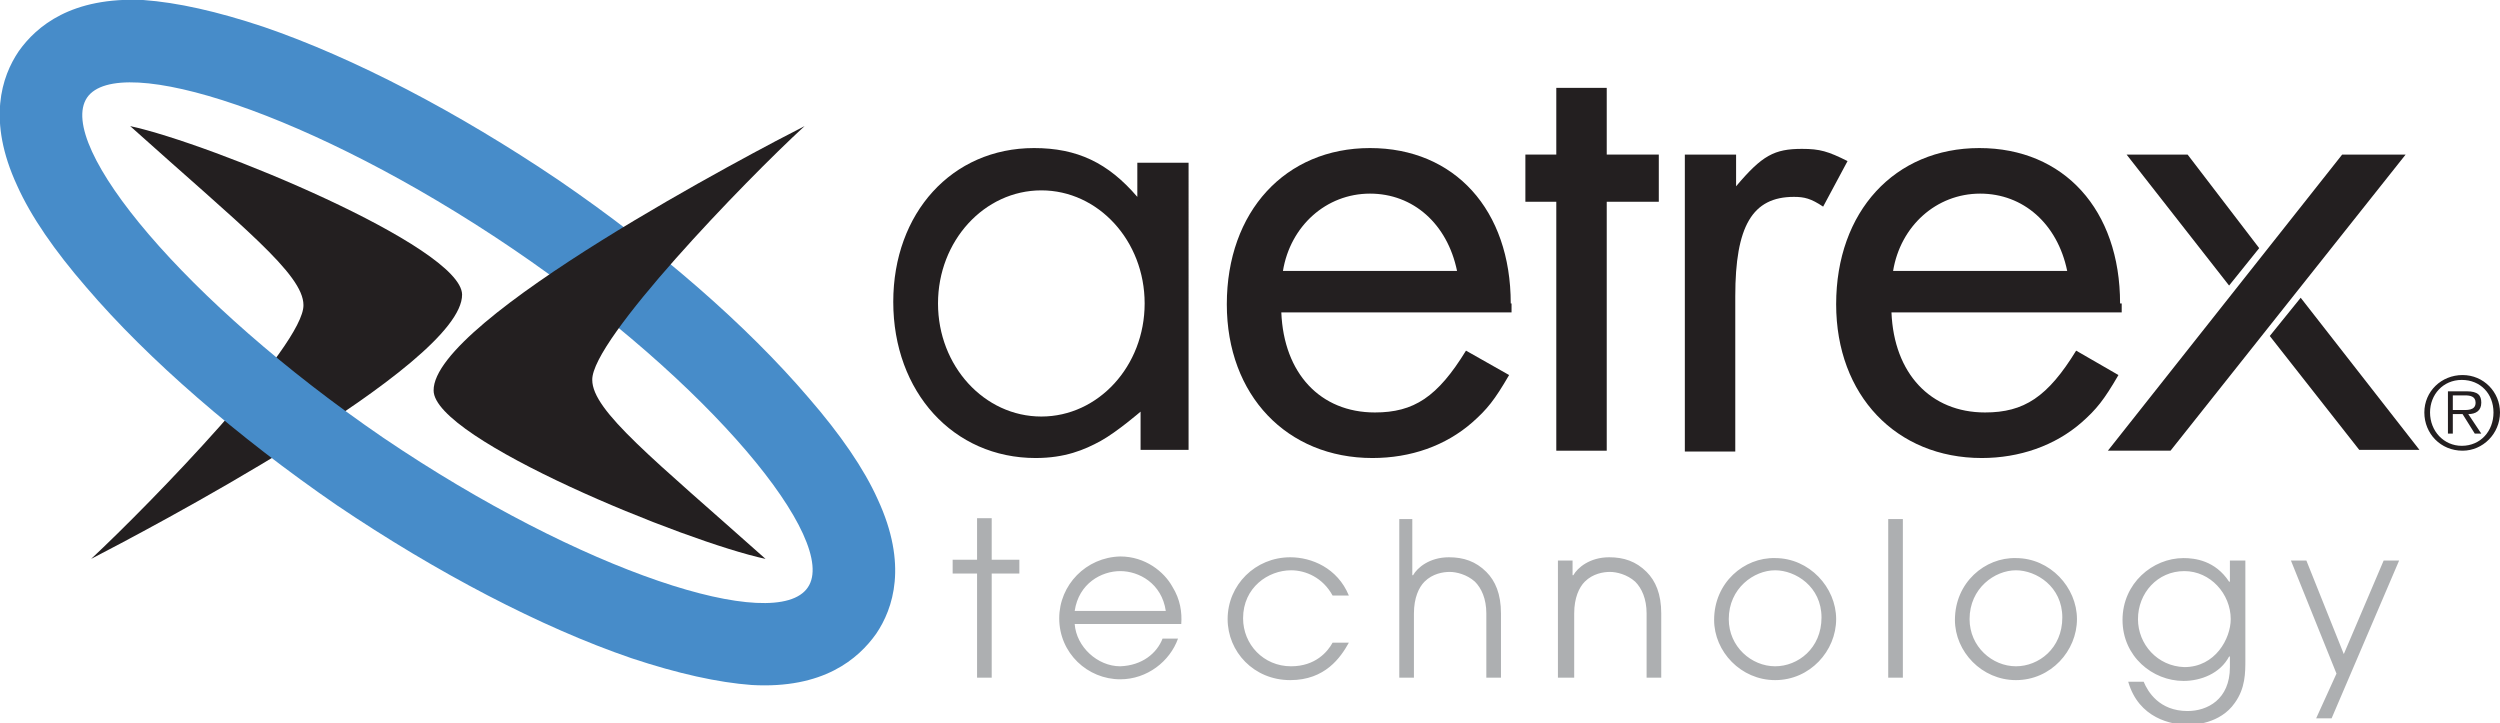 <?xml version="1.0" encoding="utf-8"?>
<svg version="1.1" xmlns="http://www.w3.org/2000/svg" xmlns:xlink="http://www.w3.org/1999/xlink" x="0px" y="0px"
	 viewBox="0 0 307.3 88.9" enable-background="new 0 0 307.3 88.9" xml:space="preserve">
<polygon fill="#231F20" points="197.5,55.4 191.3,55.4 191.3,24.8 187.5,24.8 187.5,19 191.3,19 191.3,10.8 197.5,10.8 197.5,19
	203.9,19 203.9,24.8 197.5,24.8 "/>
<g>
	<defs>
		<rect id="SVGID_1_" y="0" width="307.3" height="88.9"/>
	</defs>
	<clipPath id="SVGID_2_">
		<use xlink:href="#SVGID_1_"  overflow="visible"/>
	</clipPath>
	<path clip-path="url(#SVGID_2_)" fill="#231F20" d="M213.4,19v3.9c3.2-3.8,4.7-4.6,8.1-4.6c2.2,0,3.2,0.3,5.6,1.5l-3,5.6
		c-1.5-1-2.3-1.2-3.6-1.2c-5.1,0-7.2,3.6-7.2,12.2v19.1h-6.2V19H213.4z"/>
	<path clip-path="url(#SVGID_2_)" fill="#231F20" d="M232.7,33.3c0.9-5.5,5.3-9.5,10.7-9.5c5.3,0,9.5,3.7,10.7,9.5H232.7z
		 M260.6,37.3c0-11.5-6.9-19.1-17.3-19.1c-10.4,0-17.6,7.8-17.6,19.2c0,11.2,7.4,18.9,17.9,18.9c4.6,0,9-1.5,12.3-4.4
		c1.8-1.6,2.7-2.7,4.5-5.8l-5.2-3c-3.5,5.7-6.4,7.6-11.2,7.6c-6.7,0-11.2-4.8-11.5-12.3h28.3V37.3z"/>
	<path clip-path="url(#SVGID_2_)" fill="#231F20" d="M157.7,33.3c0.9-5.5,5.3-9.5,10.7-9.5c5.3,0,9.5,3.7,10.7,9.5H157.7z
		 M185.7,37.3c0-11.5-6.9-19.1-17.3-19.1s-17.6,7.8-17.6,19.2c0,11.2,7.4,18.9,17.9,18.9c4.7,0,9-1.5,12.3-4.4
		c1.8-1.6,2.7-2.7,4.5-5.8l-5.3-3c-3.5,5.7-6.4,7.6-11.2,7.6c-6.7,0-11.2-4.8-11.5-12.3h28.3V37.3z"/>
</g>
<path fill="#231F20" d="M282.8,36.6l-3.8,4.7l11,14h7.4L282.8,36.6z M277.7,30.5L268.9,19h-7.5l12.6,16.1L277.7,30.5z M295.7,19
	h-7.8l-28.8,36.4h7.7L295.7,19z"/>
<g>
	<defs>
		<rect id="SVGID_3_" y="0" width="307.3" height="88.9"/>
	</defs>
	<clipPath id="SVGID_4_">
		<use xlink:href="#SVGID_3_"  overflow="visible"/>
	</clipPath>
	<path clip-path="url(#SVGID_4_)" fill="#231F20" d="M128,51.2c-7,0-12.7-6.2-12.7-13.9S121,23.4,128,23.4s12.7,6.2,12.7,13.9
		S135,51.2,128,51.2 M139.8,20v4.2c-3.6-4.2-7.4-6-12.7-6c-10.1,0-17.3,8-17.3,18.9c0,11.1,7.4,19.2,17.5,19.2c3.6,0,6-1,8-2.1
		c2-1.1,4.9-3.6,4.9-3.6v4.7h5.9V20H139.8z"/>
	<path clip-path="url(#SVGID_4_)" fill="#231F20" d="M56.8,36.2c0.1,8.7-40,29.6-45.6,32.5c7.4-6.9,26.2-26.3,26.1-31.2
		c0-3.8-7.6-9.7-21.3-22C25.8,17.6,56.7,30.3,56.8,36.2"/>
	<path clip-path="url(#SVGID_4_)" fill="#478CC9" d="M107.9,61.4c-1.7-3.8-4.6-8-8.5-12.5C91.8,40,80.9,30.5,68.6,22.1
		c-12.3-8.3-25.1-15-36.2-18.8c-5.7-1.9-10.6-3-14.8-3.3C8.8-0.4,4.5,3.2,2.3,6.3c-2.1,3.1-3.9,8.5-0.2,16.5c1.7,3.8,4.6,8,8.5,12.5
		c7.6,8.9,18.6,18.4,30.8,26.8c12.3,8.3,25.1,15,36.2,18.8c5.7,1.9,10.7,3,14.8,3.3c8.8,0.5,13.1-3.2,15.3-6.3
		C109.8,74.8,111.6,69.4,107.9,61.4 M47.1,53.8C22.7,37.1,6.8,17.8,10.7,12c3.9-5.7,27.7,1.9,52.2,18.5c24.5,16.6,40.3,36,36.4,41.7
		C95.4,78,71.6,70.4,47.1,53.8"/>
	<path clip-path="url(#SVGID_4_)" fill="#231F20" d="M53.3,48c-0.1-8.7,39.9-29.6,45.6-32.5c-7.4,6.8-26.2,26.3-26.1,31.2
		c0,3.8,7.5,9.7,21.3,22C84.3,66.6,53.3,54,53.3,48"/>
	<path clip-path="url(#SVGID_4_)" fill="#231F20" d="M302.5,50.4c0.7,0,1.8,0.1,1.8-0.9c0-0.8-0.7-0.9-1.3-0.9h-1.5v1.8H302.5z
		 M305,53.3h-0.8l-1.5-2.4h-1.2v2.4h-0.6v-5.2h2.3c1.4,0,1.8,0.5,1.8,1.4c0,1-0.7,1.4-1.6,1.4L305,53.3z M306.5,50.7
		c0-2.3-1.6-4-3.9-4c-2.3,0-3.9,1.8-3.9,4c0,2.3,1.7,4.1,3.9,4.1C304.9,54.8,306.5,53,306.5,50.7 M298,50.7c0-2.6,2.1-4.6,4.7-4.6
		c2.6,0,4.6,2.1,4.6,4.6c0,2.6-2.1,4.7-4.6,4.7C300,55.4,298,53.3,298,50.7"/>
	<path clip-path="url(#SVGID_4_)" fill="#ADAFB1" d="M284.7,88.3h1.9l8.3-19.4h-1.9l-4.9,11.5l-4.6-11.5h-1.9l5.6,13.9L284.7,88.3z
		 M262.8,76.1c0-3.2,2.4-5.9,5.7-5.9c3.2,0,5.7,2.8,5.7,5.9c0,2.4-1.9,5.9-5.7,5.9C265.2,81.9,262.8,79.2,262.8,76.1 M275.9,68.9
		h-1.8v2.6H274c-1.7-2.6-4.2-2.9-5.6-2.9c-3.8,0-7.5,3.1-7.5,7.6c0,4.5,3.7,7.5,7.5,7.5c2.1,0,4.5-0.9,5.6-3h0.1v1.3
		c0,4-2.8,5.4-5.2,5.4c-3.5,0-4.9-2.4-5.4-3.6h-1.9c1.3,4.5,5.3,5.3,7.4,5.3c0.6,0,3.9-0.1,5.7-2.7c1.3-1.8,1.3-3.7,1.3-5.3V68.9z
		 M242.1,76.1c0-3.8,3.1-6,5.7-6c2.5,0,5.7,2,5.7,5.8c0,3.8-2.9,6-5.7,6C244.9,81.9,242.1,79.5,242.1,76.1 M240.3,76.2
		c0,3.9,3.3,7.4,7.5,7.4c4.3,0,7.5-3.6,7.5-7.5c0-3.9-3.3-7.5-7.5-7.5C244,68.5,240.3,71.6,240.3,76.2 M232.1,83.3h1.8V63.8h-1.8
		V83.3z M212.5,76.1c0-3.8,3.1-6,5.7-6c2.5,0,5.7,2,5.7,5.8c0,3.8-2.9,6-5.7,6C215.3,81.9,212.5,79.5,212.5,76.1 M210.7,76.2
		c0,3.9,3.3,7.4,7.5,7.4c4.3,0,7.5-3.6,7.5-7.5c0-3.9-3.3-7.5-7.5-7.5C214.4,68.5,210.7,71.6,210.7,76.2 M191.7,83.3h1.8v-7.9
		c0-1.9,0.6-3.2,1.3-3.9c1-1,2.3-1.2,3.1-1.2c0.8,0,2.1,0.3,3.1,1.2c0.8,0.8,1.4,2.1,1.4,3.9v7.9h1.8v-7.9c0-2.4-0.7-4-1.8-5.1
		c-1.3-1.3-2.8-1.8-4.6-1.8c-2.4,0-3.9,1.3-4.4,2.2h-0.1v-1.8h-1.8V83.3z M172,83.3h1.8v-7.9c0-1.9,0.6-3.2,1.3-3.9
		c1-1,2.3-1.2,3.1-1.2c0.8,0,2.1,0.3,3.1,1.2c0.8,0.8,1.4,2.1,1.4,3.9v7.9h1.8v-7.9c0-2.4-0.7-4-1.8-5.1c-1.3-1.3-2.8-1.8-4.6-1.8
		c-2.4,0-3.9,1.3-4.4,2.2h-0.1v-6.9H172V83.3z M163.8,79c-0.6,1.1-2.1,2.9-5.1,2.9c-3.4,0-5.9-2.7-5.9-5.9c0-3.8,3.1-5.9,5.9-5.9
		c1.8,0,3.9,0.9,5.1,3.1h2c-1.4-3.4-4.6-4.7-7.2-4.7c-4.3,0-7.7,3.4-7.7,7.6c0,4,3.2,7.5,7.7,7.5c4.3,0,6.2-2.8,7.2-4.6H163.8z
		 M132.1,75.1c0.5-3.4,3.3-4.9,5.6-4.9c2.3,0,5.1,1.5,5.6,4.9H132.1z M145.2,76.7c0.1-1.4-0.1-3-1.1-4.6c-1-1.8-3.3-3.7-6.4-3.7
		c-4.2,0.1-7.5,3.5-7.5,7.6c0,4.3,3.5,7.5,7.5,7.5c3.3,0,6.1-2.2,7.1-5h-1.9c-0.7,1.8-2.5,3.3-5.2,3.4c-2.8,0-5.4-2.4-5.6-5.2H145.2
		z M120.1,83.3h1.8V70.5h3.4v-1.7h-3.4v-5.1h-1.8v5.1h-3v1.7h3V83.3z"/>
</g>
</svg>
